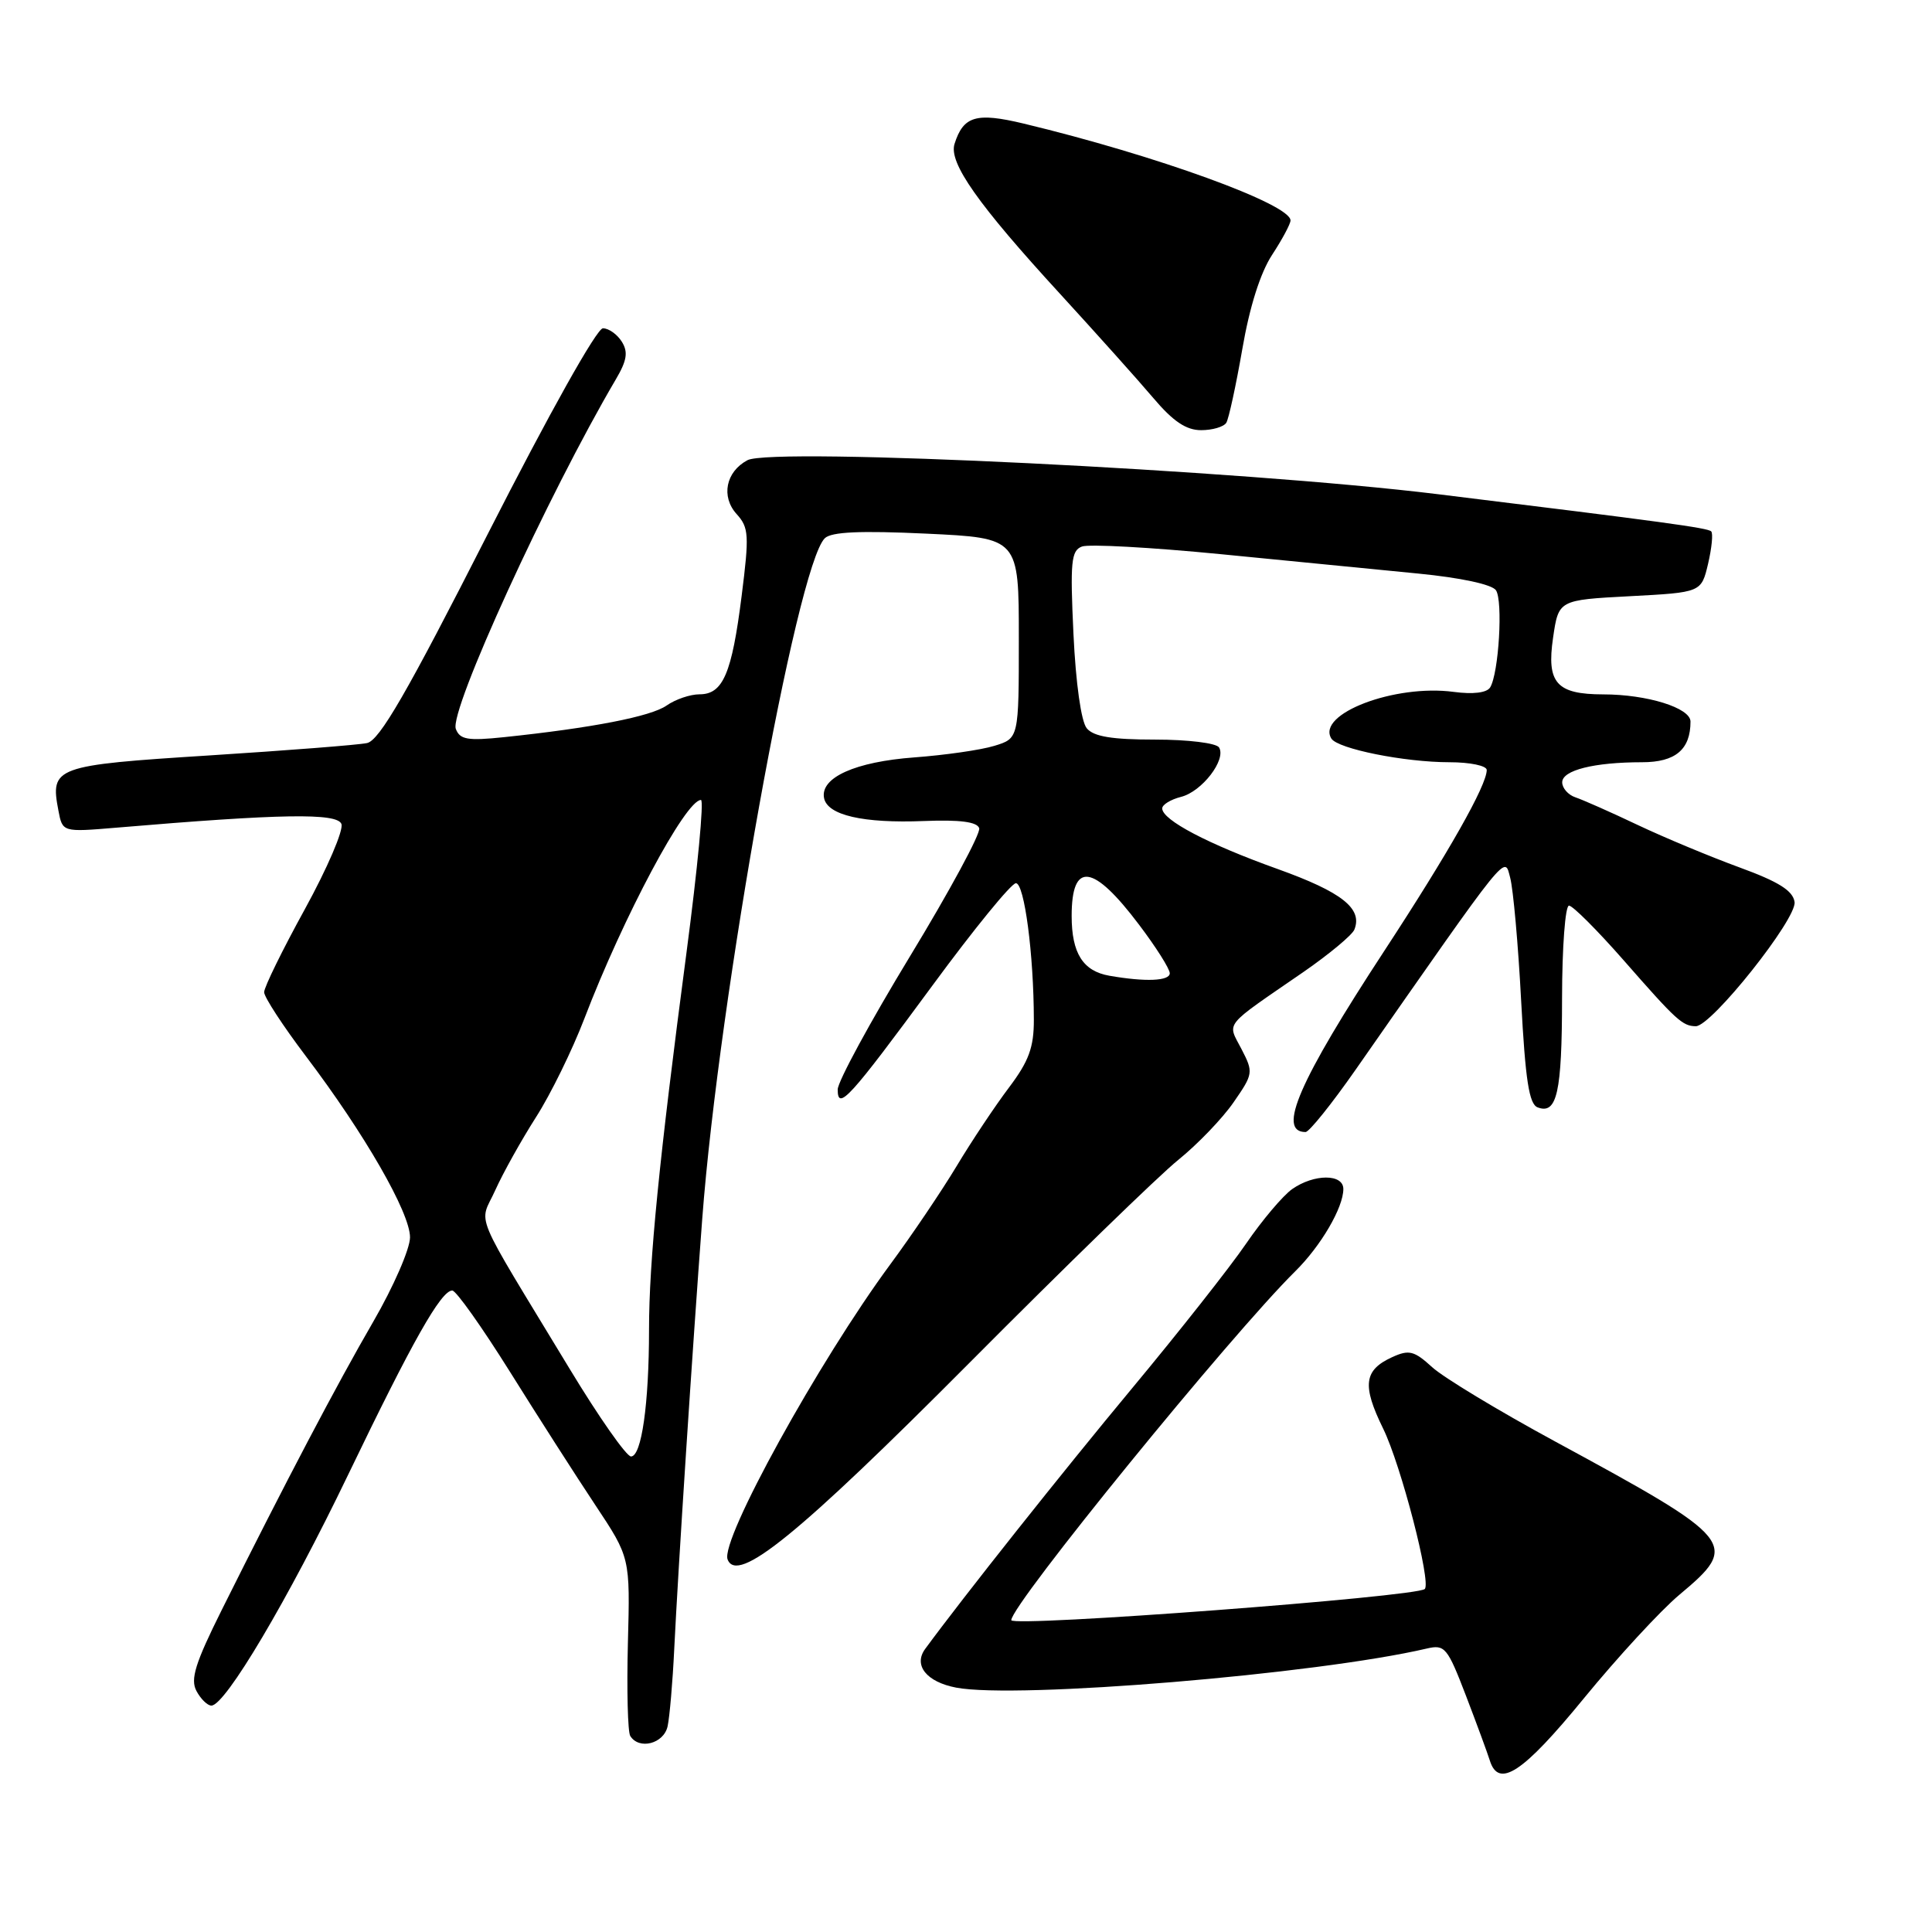 <?xml version="1.0" encoding="UTF-8" standalone="no"?>
<!DOCTYPE svg PUBLIC "-//W3C//DTD SVG 1.1//EN" "http://www.w3.org/Graphics/SVG/1.1/DTD/svg11.dtd" >
<svg xmlns="http://www.w3.org/2000/svg" xmlns:xlink="http://www.w3.org/1999/xlink" version="1.1" viewBox="0 0 256 256">
 <g >
 <path fill="currentColor"
d=" M 209.87 225.04 C 214.35 219.57 220.04 213.40 222.51 211.33 C 230.56 204.60 230.10 204.04 206.00 190.97 C 198.57 186.94 191.27 182.53 189.77 181.16 C 187.39 178.99 186.71 178.81 184.49 179.82 C 180.71 181.54 180.46 183.56 183.28 189.31 C 185.63 194.11 189.67 209.67 188.79 210.55 C 187.74 211.59 134.00 215.64 134.00 214.68 C 134.00 212.61 163.11 176.86 171.63 168.45 C 175.03 165.09 178.00 160.01 178.00 157.55 C 178.00 155.52 174.12 155.53 171.22 157.56 C 170.00 158.42 167.24 161.68 165.10 164.81 C 162.96 167.94 156.15 176.57 149.97 184.00 C 140.88 194.93 127.60 211.66 122.59 218.49 C 121.00 220.66 122.77 222.87 126.70 223.62 C 134.73 225.15 174.45 221.85 189.06 218.44 C 191.45 217.88 191.79 218.29 194.24 224.67 C 195.68 228.43 197.10 232.29 197.40 233.25 C 198.57 237.04 201.78 234.93 209.87 225.04 Z  M 88.46 228.75 C 88.73 227.51 89.13 222.90 89.34 218.50 C 89.86 207.79 91.75 178.78 93.05 161.50 C 95.28 132.06 105.56 74.97 109.29 71.32 C 110.16 70.47 113.98 70.30 122.75 70.71 C 135.00 71.29 135.00 71.29 135.00 84.57 C 135.00 97.84 135.00 97.84 131.75 98.83 C 129.96 99.38 125.19 100.06 121.15 100.36 C 113.33 100.94 108.67 103.03 109.19 105.74 C 109.63 108.02 114.36 109.11 122.42 108.79 C 127.20 108.60 129.47 108.90 129.75 109.74 C 129.97 110.42 125.84 118.06 120.57 126.73 C 115.30 135.41 110.99 143.34 111.00 144.37 C 111.00 147.25 112.55 145.54 123.58 130.55 C 129.04 123.12 134.00 117.04 134.61 117.03 C 135.73 117.00 136.98 126.47 136.99 135.11 C 137.00 138.78 136.33 140.61 133.69 144.11 C 131.87 146.52 128.74 151.21 126.75 154.53 C 124.75 157.85 120.80 163.70 117.97 167.53 C 108.49 180.38 95.43 204.06 96.41 206.63 C 97.69 209.96 105.77 203.39 128.46 180.58 C 141.13 167.84 153.58 155.74 156.13 153.69 C 158.67 151.64 161.97 148.21 163.45 146.07 C 166.07 142.29 166.10 142.09 164.50 139.00 C 162.62 135.36 161.92 136.23 172.72 128.79 C 176.13 126.43 179.17 123.90 179.46 123.18 C 180.58 120.39 177.82 118.21 169.30 115.15 C 160.08 111.85 154.00 108.66 154.00 107.12 C 154.00 106.62 155.12 105.94 156.49 105.59 C 159.26 104.90 162.52 100.66 161.53 99.04 C 161.17 98.46 157.42 98.00 153.06 98.00 C 147.34 98.00 144.91 97.60 144.00 96.50 C 143.26 95.61 142.55 90.56 142.24 84.03 C 141.79 74.46 141.93 72.96 143.36 72.42 C 144.26 72.07 152.54 72.53 161.75 73.43 C 170.96 74.34 182.74 75.50 187.92 76.00 C 193.55 76.55 197.69 77.44 198.22 78.21 C 199.17 79.60 198.60 89.22 197.45 91.09 C 197.01 91.80 195.19 92.02 192.63 91.68 C 184.81 90.63 174.40 94.60 176.41 97.86 C 177.25 99.22 186.10 101.00 192.05 101.00 C 194.79 101.00 197.00 101.46 197.00 102.03 C 197.00 104.06 191.96 112.96 183.45 125.96 C 172.11 143.28 169.19 150.00 172.99 150.00 C 173.47 150.00 176.45 146.29 179.62 141.75 C 200.24 112.21 199.32 113.35 200.11 116.32 C 200.51 117.83 201.17 125.16 201.56 132.61 C 202.12 143.10 202.61 146.30 203.74 146.73 C 206.31 147.72 206.97 144.78 206.98 132.25 C 206.99 125.51 207.40 120.00 207.90 120.00 C 208.39 120.00 211.65 123.26 215.15 127.25 C 222.13 135.22 222.94 135.96 224.70 135.98 C 226.76 136.01 238.11 121.74 237.79 119.52 C 237.57 118.02 235.70 116.84 230.50 114.94 C 226.65 113.53 220.57 111.00 217.00 109.31 C 213.43 107.61 209.71 105.97 208.75 105.65 C 207.79 105.33 207.00 104.43 207.00 103.66 C 207.00 102.06 211.22 101.00 217.59 101.00 C 222.00 101.00 224.00 99.32 224.00 95.61 C 224.00 93.80 218.26 92.01 212.44 92.01 C 206.24 92.00 204.91 90.50 205.79 84.50 C 206.52 79.50 206.52 79.50 215.97 79.00 C 225.43 78.50 225.43 78.50 226.33 74.70 C 226.82 72.60 227.01 70.67 226.74 70.41 C 226.28 69.95 220.49 69.16 190.50 65.48 C 164.50 62.29 102.31 59.23 99.04 60.98 C 96.17 62.51 95.51 65.80 97.61 68.12 C 99.23 69.91 99.29 70.90 98.27 78.97 C 96.97 89.27 95.80 92.00 92.69 92.00 C 91.45 92.00 89.49 92.67 88.32 93.49 C 86.25 94.94 78.43 96.46 66.77 97.68 C 61.97 98.18 60.94 98.00 60.40 96.59 C 59.49 94.22 72.62 65.53 81.60 50.27 C 83.08 47.76 83.25 46.64 82.39 45.27 C 81.78 44.30 80.66 43.50 79.89 43.50 C 79.08 43.50 72.76 54.79 64.63 70.76 C 53.91 91.84 50.28 98.12 48.63 98.46 C 47.46 98.71 38.04 99.44 27.71 100.10 C 7.22 101.40 6.63 101.62 7.74 107.40 C 8.28 110.27 8.28 110.27 15.43 109.67 C 37.27 107.82 44.67 107.70 45.24 109.18 C 45.55 109.98 43.37 115.05 40.40 120.46 C 37.43 125.86 35.00 130.81 35.00 131.47 C 35.00 132.12 37.49 135.93 40.53 139.95 C 48.31 150.22 54.33 160.69 54.33 163.95 C 54.33 165.48 52.14 170.50 49.47 175.11 C 44.63 183.45 37.78 196.49 29.39 213.31 C 25.87 220.37 25.20 222.51 26.03 224.06 C 26.60 225.13 27.49 226.00 28.01 226.00 C 29.85 226.00 38.17 211.96 46.13 195.41 C 54.66 177.69 58.44 171.00 59.93 171.00 C 60.43 171.00 63.86 175.84 67.56 181.75 C 71.25 187.66 76.35 195.62 78.89 199.44 C 83.50 206.38 83.50 206.38 83.20 217.71 C 83.04 223.94 83.18 229.48 83.51 230.02 C 84.67 231.90 87.95 231.06 88.46 228.75 Z  M 162.49 56.02 C 162.82 55.48 163.77 51.09 164.61 46.27 C 165.57 40.68 167.00 36.15 168.56 33.77 C 169.90 31.72 171.00 29.67 171.00 29.21 C 171.00 27.05 153.19 20.59 135.62 16.37 C 129.35 14.87 127.65 15.37 126.48 19.07 C 125.69 21.56 129.56 27.06 140.52 39.00 C 145.31 44.23 150.85 50.41 152.83 52.75 C 155.44 55.83 157.17 57.00 159.15 57.00 C 160.65 57.00 162.15 56.56 162.49 56.02 Z  M 75.50 181.41 C 62.31 159.63 63.49 162.46 65.63 157.70 C 66.66 155.41 69.09 151.06 71.03 148.02 C 72.97 144.99 75.84 139.12 77.42 135.00 C 82.59 121.48 90.85 106.00 92.88 106.00 C 93.30 106.00 92.43 115.11 90.96 126.25 C 87.35 153.57 86.00 167.13 86.00 176.16 C 86.00 186.02 85.01 193.00 83.61 192.99 C 83.00 192.98 79.35 187.77 75.50 181.41 Z  M 147.00 129.29 C 143.50 128.68 142.00 126.31 142.00 121.37 C 142.00 114.08 144.84 114.45 150.94 122.54 C 153.18 125.50 155.00 128.38 155.00 128.96 C 155.00 129.99 151.80 130.13 147.00 129.29 Z "/>
</g>
</svg>